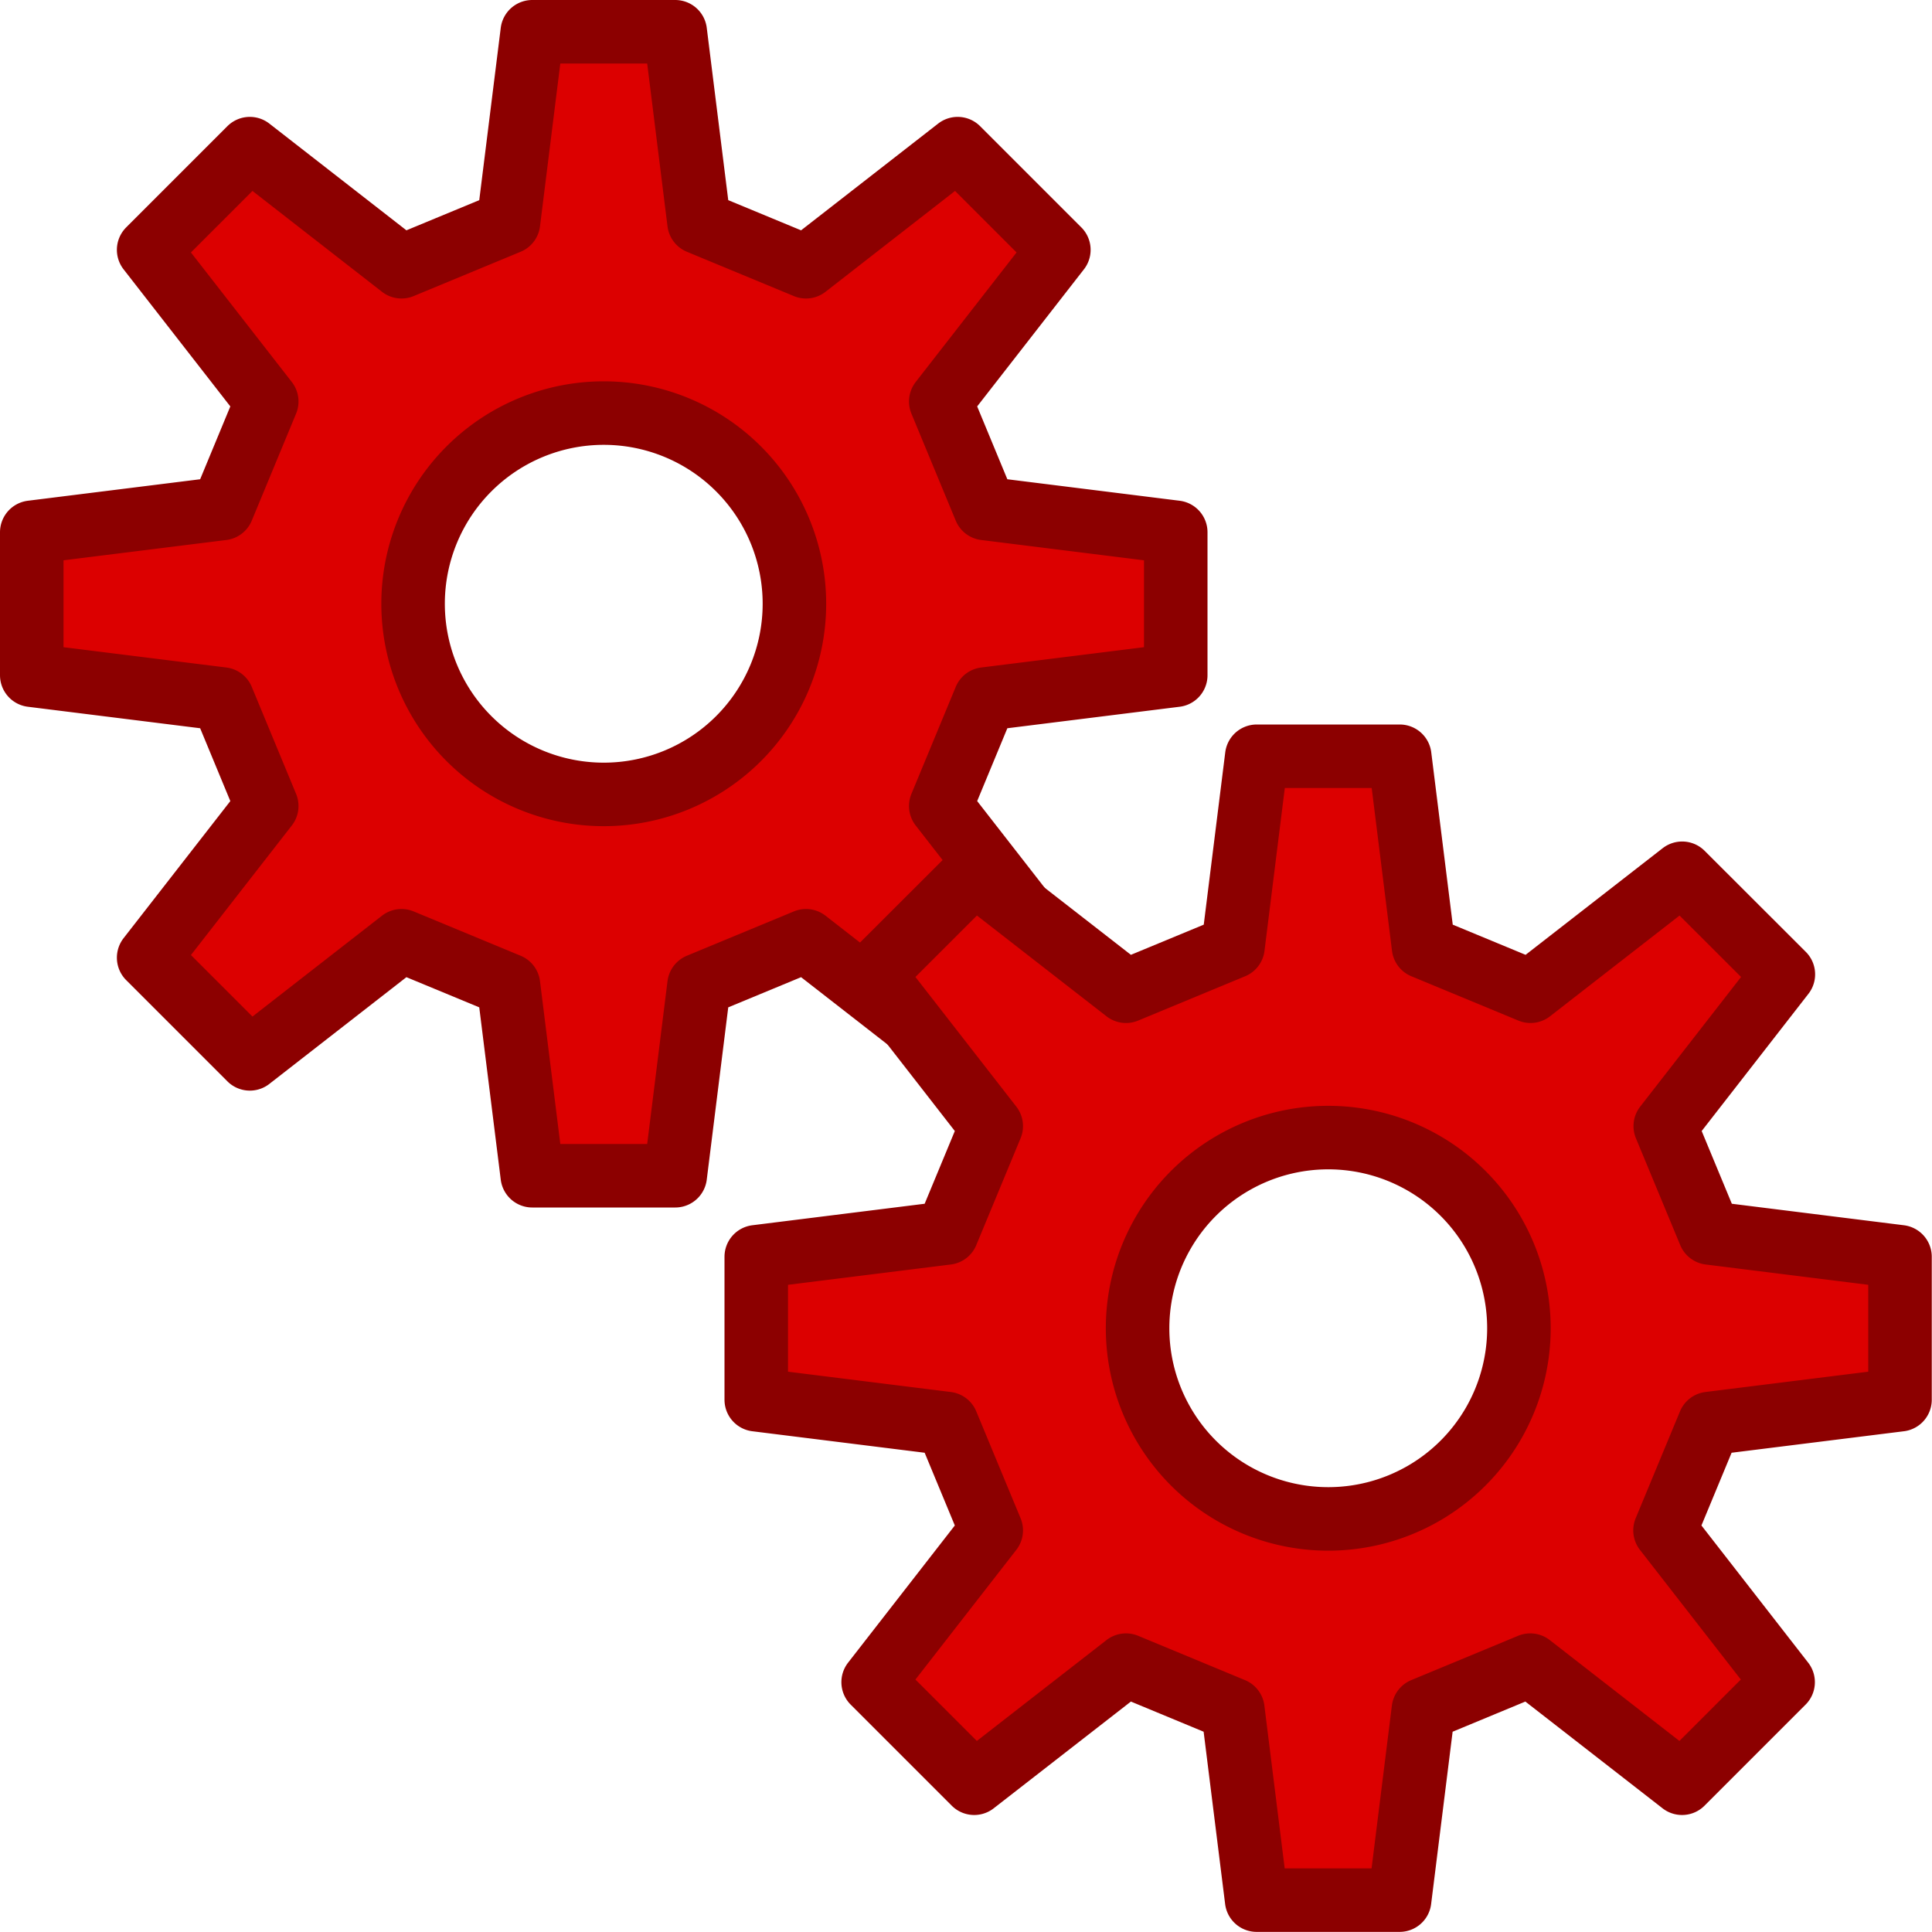 <?xml version="1.0" encoding="UTF-8" standalone="no"?>
<!-- Created with Inkscape (http://www.inkscape.org/) -->

<svg
   xmlns:dc="http://purl.org/dc/elements/1.1/"
   xmlns:cc="http://creativecommons.org/ns#"
   xmlns:rdf="http://www.w3.org/1999/02/22-rdf-syntax-ns#"
   xmlns:svg="http://www.w3.org/2000/svg"
   xmlns="http://www.w3.org/2000/svg"
   xmlns:sodipodi="http://sodipodi.sourceforge.net/DTD/sodipodi-0.dtd"
   xmlns:inkscape="http://www.inkscape.org/namespaces/inkscape"
   width="16"
   height="16"
   id="svg2"
   sodipodi:version="0.32"
   inkscape:version="0.92.3 (2405546, 2018-03-11)"
   version="1.0"
   sodipodi:docname="menu_build_all.svg"
   inkscape:output_extension="org.inkscape.output.svg.inkscape"
   inkscape:export-filename="menu_build_all.png"
   inkscape:export-xdpi="96"
   inkscape:export-ydpi="96">
  <defs
     id="defs4" />
  <sodipodi:namedview
     id="base"
     pagecolor="#ffffff"
     bordercolor="#666666"
     borderopacity="1.0"
     inkscape:pageopacity="0.0"
     inkscape:pageshadow="2"
     inkscape:zoom="41.542933"
     inkscape:cx="-2.963379"
     inkscape:cy="7.5486973"
     inkscape:document-units="px"
     inkscape:current-layer="layer1"
     showgrid="true"
     objecttolerance="10"
     gridtolerance="10"
     guidetolerance="10"
     showguides="true"
     inkscape:guide-bbox="true"
     inkscape:window-width="1920"
     inkscape:window-height="1137"
     inkscape:window-x="-8"
     inkscape:window-y="-8"
     inkscape:snap-bbox="true"
     inkscape:bbox-paths="true"
     inkscape:bbox-nodes="true"
     inkscape:snap-bbox-edge-midpoints="true"
     inkscape:snap-bbox-midpoints="true"
     inkscape:object-paths="true"
     inkscape:snap-intersection-paths="true"
     inkscape:object-nodes="true"
     inkscape:snap-smooth-nodes="true"
     inkscape:snap-midpoints="true"
     inkscape:snap-object-midpoints="true"
     inkscape:snap-center="true"
     inkscape:window-maximized="1"
     inkscape:snap-grids="true">
    <inkscape:grid
       type="xygrid"
       id="grid2409"
       visible="true"
       enabled="true"
       spacingx="0.5"
       spacingy="0.5"
       empspacing="2"
       snapvisiblegridlinesonly="true"
       originx="0"
       originy="0" />
  </sodipodi:namedview>
  <g
     inkscape:label="Ebene 1"
     inkscape:groupmode="layer"
     id="layer1">
    <path
       id="path825"
       d="M 4.408,0.263 4.211,1.842 3.325,2.209 2.069,1.231 1.231,2.069 2.209,3.325 1.842,4.211 0.263,4.408 V 5.592 L 1.842,5.789 2.209,6.675 1.231,7.931 2.069,8.769 3.325,7.791 4.211,8.158 4.408,9.737 H 5.592 L 5.789,8.158 6.675,7.791 7.931,8.769 8.769,7.931 7.791,6.675 8.158,5.789 9.737,5.592 V 4.408 L 8.158,4.211 7.791,3.325 8.769,2.069 7.931,1.231 6.675,2.209 5.789,1.842 5.592,0.263 Z M 5,3.421 A 1.579,1.579 0 0 1 6.579,5 1.579,1.579 0 0 1 5,6.579 1.579,1.579 0 0 1 3.421,5 1.579,1.579 0 0 1 5,3.421 Z"
       style="fill:#dc0000;fill-opacity:1;fill-rule:evenodd;stroke:#8c0000;stroke-width:0.526;stroke-linecap:butt;stroke-linejoin:round;stroke-miterlimit:4;stroke-dasharray:none;stroke-opacity:1"
       inkscape:connector-curvature="0" />
    <path
       inkscape:connector-curvature="0"
       style="fill:#dc0000;fill-opacity:1;fill-rule:evenodd;stroke:#8c0000;stroke-width:0.526;stroke-linecap:butt;stroke-linejoin:round;stroke-miterlimit:4;stroke-dasharray:none;stroke-opacity:1"
       d="M 10.408,6.263 10.211,7.842 9.325,8.209 8.069,7.232 7.231,8.069 8.209,9.326 7.842,10.211 6.263,10.408 v 1.184 l 1.579,0.197 0.367,0.885 -0.978,1.257 0.837,0.837 1.257,-0.978 0.885,0.367 0.197,1.579 h 1.184 l 0.197,-1.579 0.885,-0.367 1.257,0.978 0.837,-0.837 -0.978,-1.257 0.367,-0.885 1.579,-0.197 V 10.408 L 14.158,10.211 13.791,9.326 14.769,8.069 13.931,7.232 12.675,8.209 11.789,7.842 11.592,6.263 Z M 11,9.421 A 1.579,1.579 0 0 1 12.579,11 1.579,1.579 0 0 1 11,12.579 1.579,1.579 0 0 1 9.421,11 1.579,1.579 0 0 1 11,9.421 Z"
       id="path837" />
  </g>
</svg>
